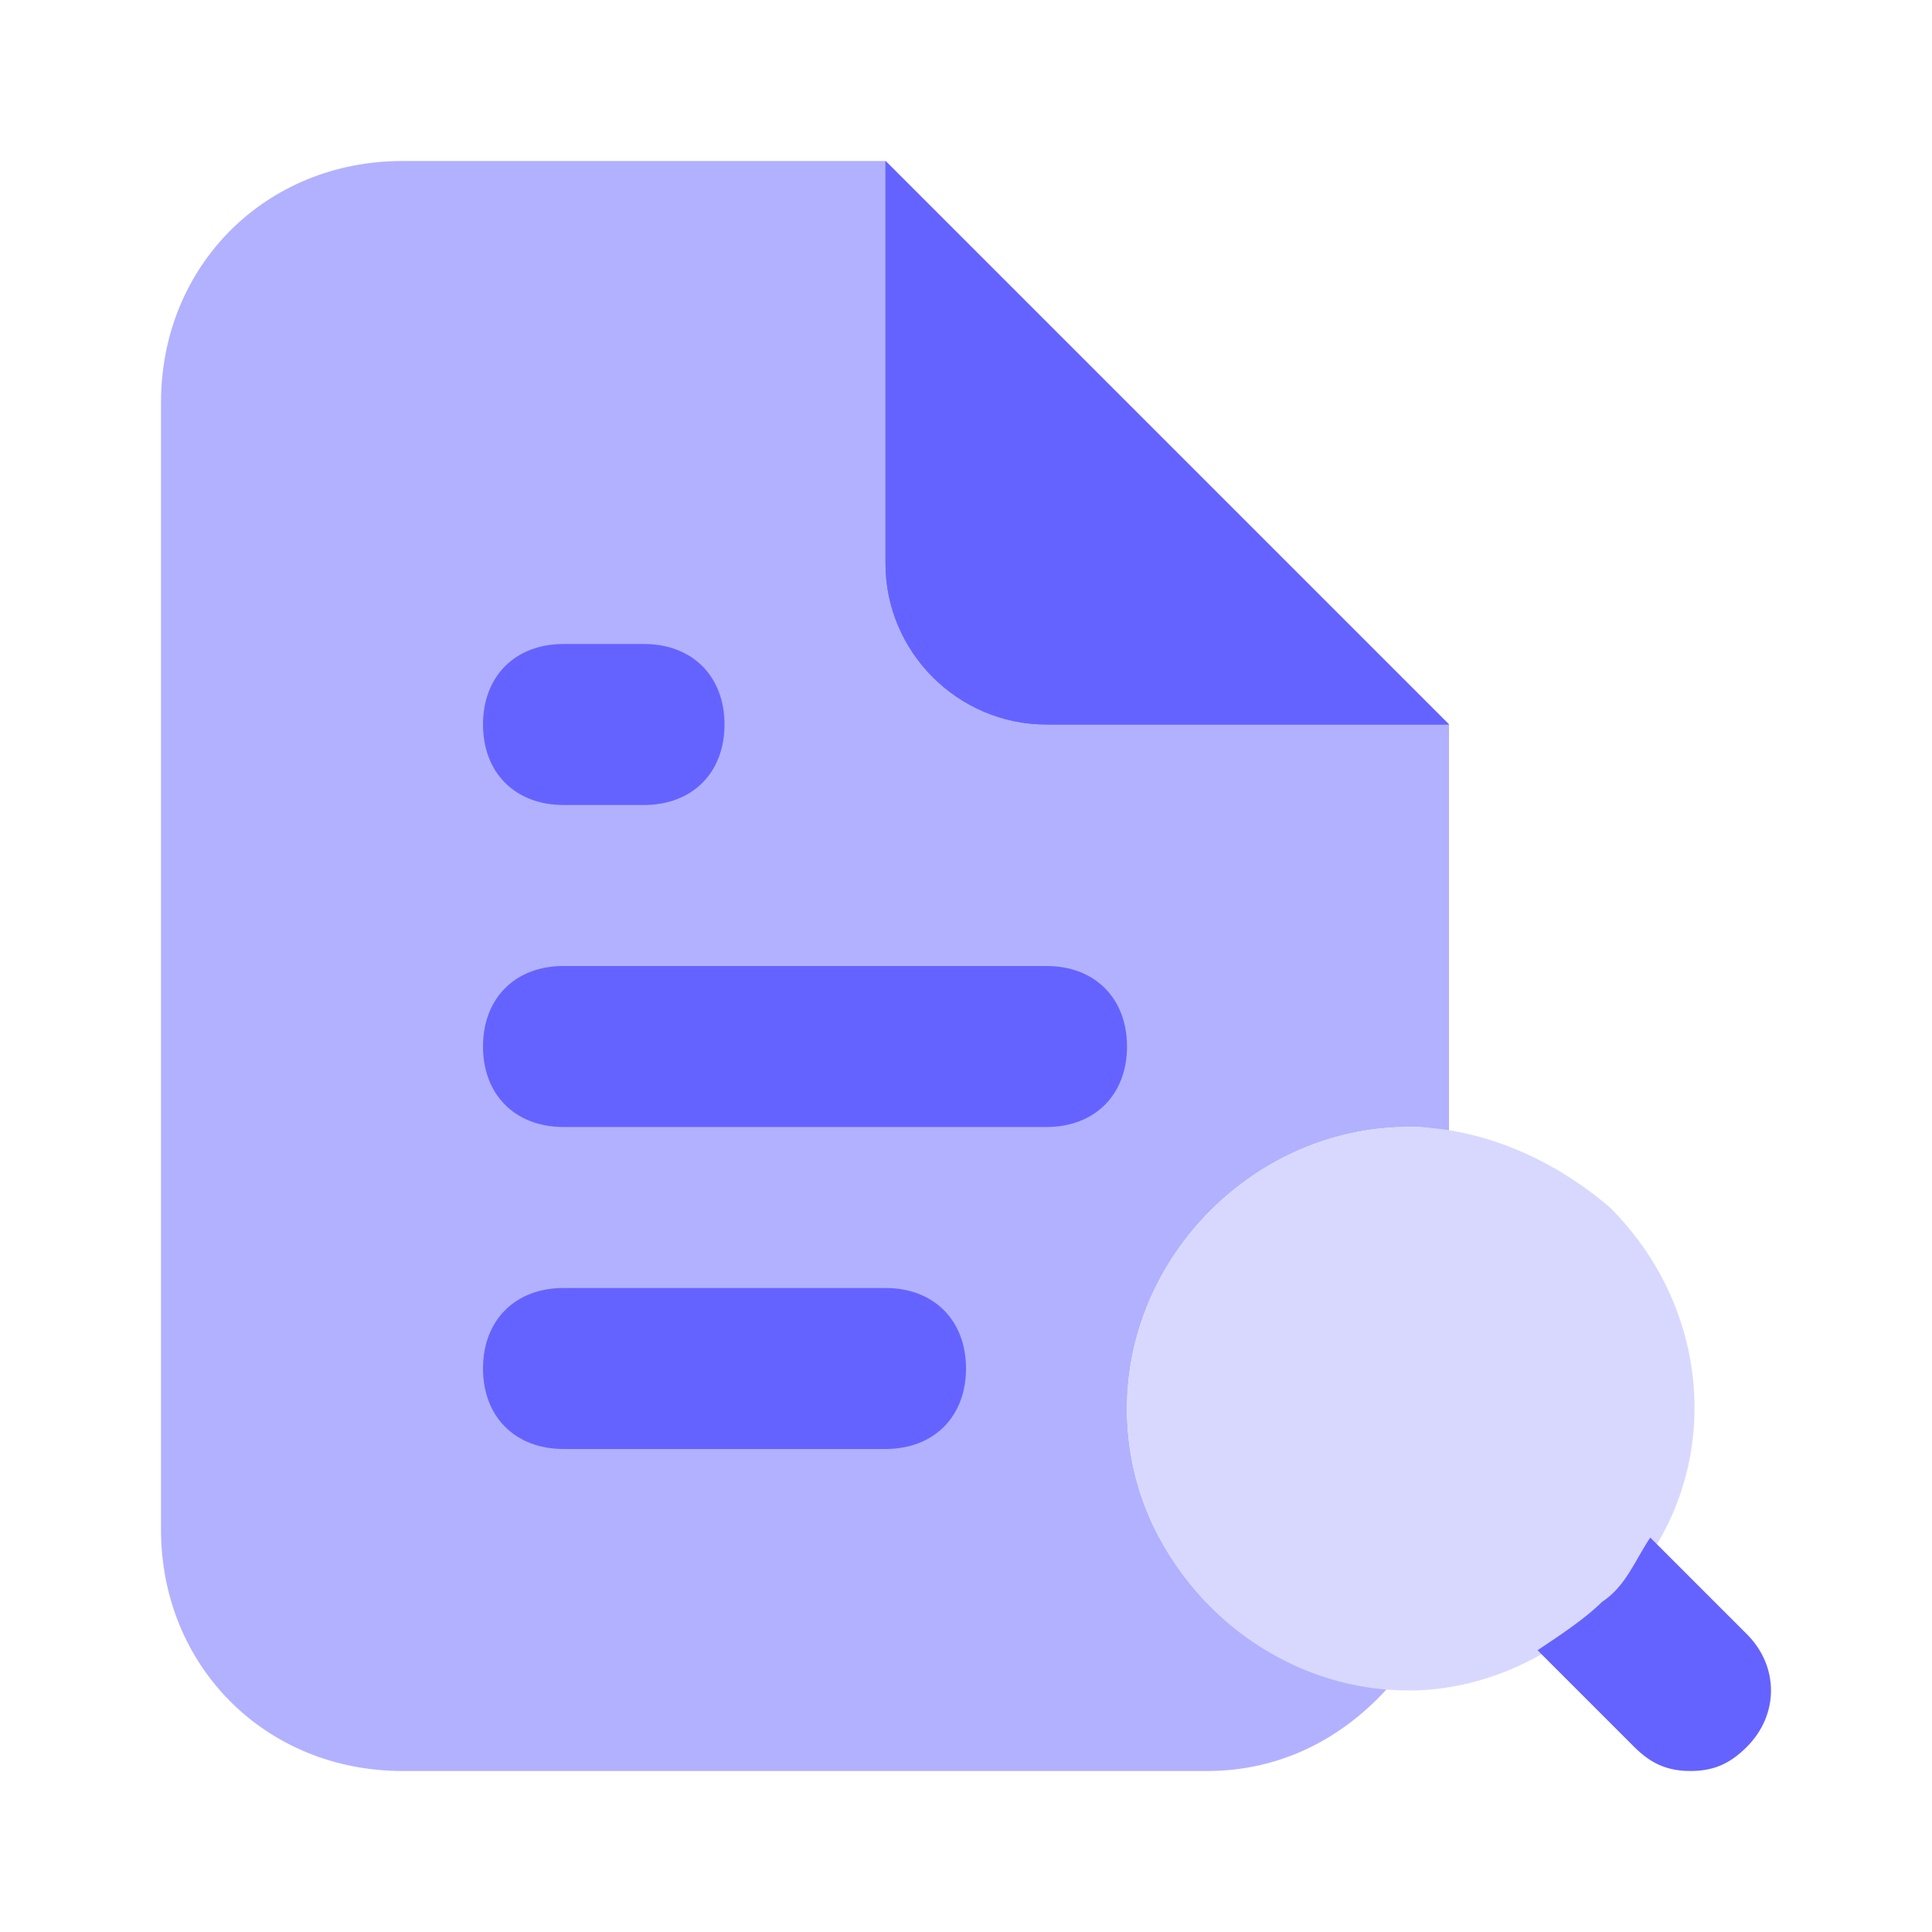 <svg xmlns="http://www.w3.org/2000/svg" enable-background="new 0 0 24 24" viewBox="0 0 24 24" id="search-file"><path fill="#b2b1ff" d="M14 17.5c0-1.9 1.6-3.5 3.5-3.5.2 0 .3 0 .5.1V9l-7-7H5C3.3 2 2 3.3 2 5v14c0 1.7 1.3 3 3 3h10c.9 0 1.7-.4 2.3-1.1-1.9-.1-3.3-1.6-3.3-3.4z"></path><path fill="#6563ff" d="M18 9h-5c-1.1 0-2-.9-2-2V2l7 7z"></path><path fill="#d8d8ff" d="M17.5 21c-1.9 0-3.5-1.6-3.5-3.5s1.6-3.5 3.5-3.5c.9 0 1.8.4 2.5 1 1.4 1.4 1.4 3.6 0 4.9-.7.7-1.6 1.1-2.5 1.1z"></path><path fill="#6563ff" d="M11 2v5c0 1.1.9 2 2 2h5l-7-7zM21.7 20.3l-1.2-1.2c-.2.3-.3.6-.6.8-.2.2-.5.4-.8.6l1.2 1.2c.2.2.4.3.7.3.3 0 .5-.1.7-.3.4-.4.4-1 0-1.4zM11 18H7c-.6 0-1-.4-1-1s.4-1 1-1h4c.6 0 1 .4 1 1s-.4 1-1 1zm2-4H7c-.6 0-1-.4-1-1s.4-1 1-1h6c.6 0 1 .4 1 1s-.4 1-1 1zm-5-4H7c-.6 0-1-.4-1-1s.4-1 1-1h1c.6 0 1 .4 1 1s-.4 1-1 1z"></path></svg>